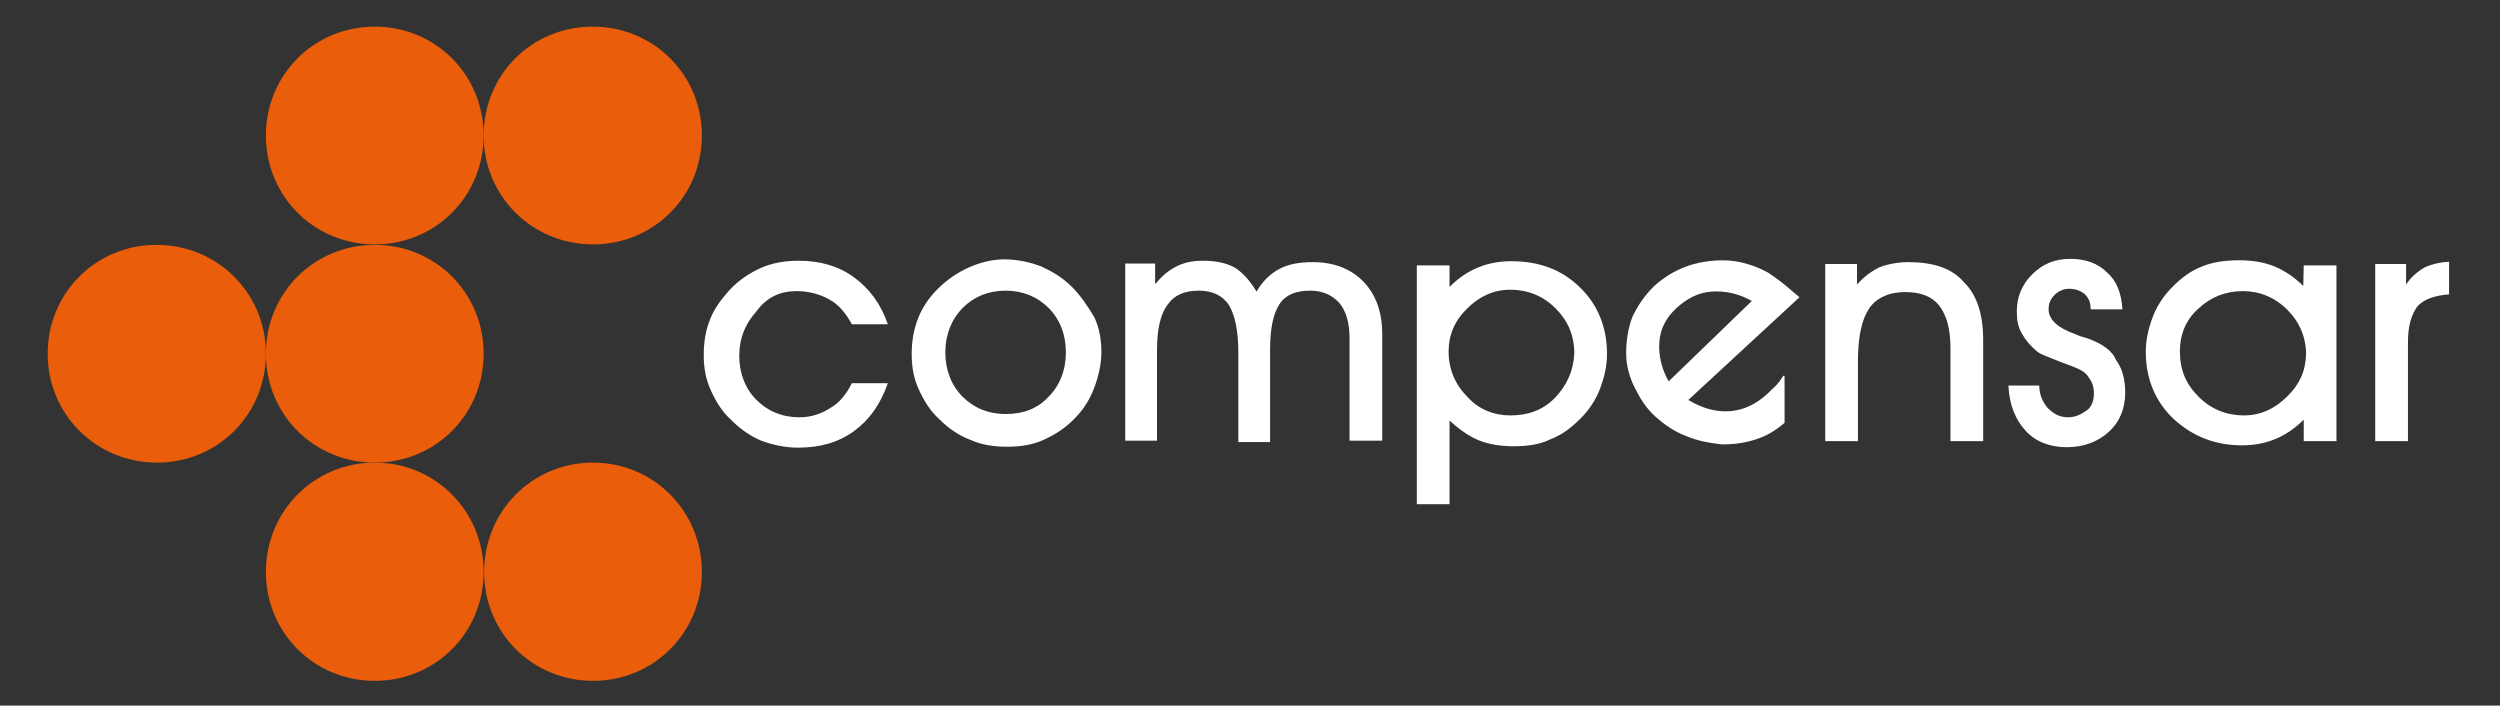 <?xml version="1.0" encoding="utf-8"?>
<!-- Generator: Adobe Illustrator 23.0.1, SVG Export Plug-In . SVG Version: 6.00 Build 0)  -->
<svg version="1.1" id="Capa_1" xmlns="http://www.w3.org/2000/svg" xmlns:xlink="http://www.w3.org/1999/xlink" x="0px" y="0px"
	 viewBox="0 0 535 151" style="enable-background:new 0 0 535 151;" xml:space="preserve">
<rect x="0" y="0" width="535" height="151" fill="#333333" stroke="none"/>
<style type="text/css">
	.st0{fill:#EA5D0B;}
	.st1{fill:#FFFFFF;}
</style>
<path class="st0" d="M103.5,29c0,13-10.3,23.3-23.3,23.3S56.9,42,56.9,29S67.2,5.7,80.2,5.7S103.5,16,103.5,29"/>
<path class="st0" d="M150.2,29c0,13-10.3,23.3-23.3,23.3S103.5,42,103.5,29s10.3-23.3,23.3-23.3C139.9,5.7,150.2,16,150.2,29"/>
<path class="st0" d="M103.5,122.4c0,13-10.3,23.3-23.3,23.3s-23.3-10.3-23.3-23.3S67.2,99,80.2,99S103.5,109.4,103.5,122.4"/>
<path class="st0" d="M150.2,122.4c0,13-10.3,23.3-23.3,23.3s-23.3-10.3-23.3-23.3S113.9,99,126.9,99
	C139.9,99,150.2,109.4,150.2,122.4"/>
<path class="st0" d="M56.9,75.7c0,13-10.3,23.3-23.3,23.3S10.2,88.7,10.2,75.7s10.3-23.3,23.3-23.3S56.9,62.7,56.9,75.7"/>
<path class="st0" d="M103.5,75.7c0,13-10.3,23.3-23.3,23.3S56.9,88.7,56.9,75.7s10.3-23.3,23.3-23.3S103.5,62.7,103.5,75.7"/>
<path class="st1" d="M408.4,56.1c-2.2,0-4.4,0.4-6.2,1.1c-1.8,0.9-3.3,2-4.8,3.7v-4.4h-6.8v37.9h7V77.2c0-5.3,0.9-9,2.4-11.2
	c1.5-2.2,4.2-3.5,7.7-3.5c3.3,0,5.7,0.9,7.3,2.9c1.5,2,2.4,4.8,2.4,9v20h7V72.8c0-5.5-1.3-9.7-4.2-12.5
	C417.7,57.4,413.7,56.1,408.4,56.1 M357.1,81.6c-1.5-2.6-2.2-5.5-2-8.4c0.2-2.9,1.5-5.3,3.7-7.3c2.2-2,4.6-3.3,7.5-3.5
	c2.9-0.2,5.7,0.4,8.6,2L357.1,81.6z M384,62.7c-2-1.8-4-3.3-5.7-4.4c-2-1.1-4-1.8-5.9-2.2c-3.3-0.7-6.8-0.4-9.9,0.4
	c-3.3,0.9-6.2,2.6-8.6,4.8c-2,2-3.5,4.2-4.6,6.6c-0.9,2.4-1.3,5.1-1.3,7.7c0,2.6,0.7,5.1,1.8,7.3c1.1,2.2,2.4,4.4,4.4,6.2
	s4.2,3.3,6.6,4.2c2.6,1.1,5.1,1.5,7.7,1.8c2.9,0,5.5-0.4,7.9-1.3c2-0.7,3.7-1.8,5.5-3.3v-9.9c0,0.2,0,0.2,0,0.2c0-0.2,0-0.7-0.4-0.2
	c-1.1,1.8-1.8,2.2-3.3,3.7c-2.4,2.2-5.1,3.5-8.1,3.7c-3.1,0.2-5.9-0.7-8.8-2.4l23.8-22L384,62.7z M446.7,72.4
	c-0.7-0.2-1.5-0.4-2.6-0.9c-3.7-1.3-5.7-3.1-5.7-5.3c0-1.3,0.4-2.2,1.3-3.1c0.9-0.9,2-1.3,3.1-1.3c1.3,0,2.4,0.4,3.3,1.1
	c0.9,0.9,1.3,1.8,1.3,3.3h6.8c-0.2-3.5-1.3-6.2-3.3-7.9c-2-2-4.6-2.9-7.9-2.9c-3.3,0-5.9,1.1-8.1,3.3c-2.2,2.2-3.3,4.8-3.3,7.9
	c0,1.8,0.2,3.3,1.1,4.8c0.7,1.3,1.8,2.6,3.1,3.7c0.7,0.7,2.6,1.3,5.3,2.4c1.1,0.4,1.8,0.7,2.4,0.9c1.8,0.7,2.9,1.3,3.5,2.4
	c0.7,0.9,1.1,2,1.1,3.3c0,1.5-0.4,2.9-1.5,3.7s-2.4,1.5-4,1.5c-1.8,0-3.1-0.7-4.4-2c-1.1-1.3-1.8-2.9-1.8-4.8h-6.6
	c0.2,4.2,1.5,7.3,3.7,9.7s5.3,3.5,8.8,3.5s6.6-1.1,9-3.3c2.4-2.2,3.5-5.1,3.5-8.4c0-2.9-0.7-5.3-2-7C452,75,449.8,73.5,446.7,72.4
	 M518.9,57.2c-1.5,0.9-2.9,2-4,3.7v-4.4h-6.6v37.9h7V73.3c0-3.5,0.7-5.9,2-7.7c1.3-1.5,3.7-2.4,6.8-2.6v-7
	C522.2,56.1,520.5,56.5,518.9,57.2 M489.4,84.9c-2.6,2.6-5.7,4-9.2,4c-3.7,0-7-1.3-9.7-4s-4-5.7-4-9.7c0-3.7,1.3-6.8,4-9.2
	c2.6-2.4,5.7-3.7,9.5-3.7c3.5,0,6.8,1.3,9.5,4c2.6,2.6,4,5.9,4,9.5C493.4,79.4,492.1,82.3,489.4,84.9 M492.9,61.2
	c-1.8-1.8-4-3.3-6.2-4.2c-2.2-0.9-4.8-1.3-7.5-1.3c-3.1,0-5.7,0.4-7.9,1.3c-2.4,0.9-4.4,2.4-6.4,4.4c-1.8,1.8-3.3,4-4.2,6.4
	c-0.9,2.4-1.5,4.8-1.5,7.5c0,5.7,2,10.6,5.9,14.3c4,3.7,8.8,5.7,14.7,5.7c2.4,0,4.8-0.4,7-1.3c2.2-0.9,4.2-2.2,6.2-4.2v4.6h7V56.8
	h-7L492.9,61.2L492.9,61.2z M281,56.1c-2.9,0-5.3,0.4-7.3,1.5s-3.5,2.6-4.8,4.8c-1.3-2.2-2.9-4-4.6-5.1c-2-1.1-4.2-1.5-7-1.5
	c-2.2,0-4,0.4-5.7,1.3c-1.8,0.9-3.1,2.2-4.4,3.7v-4.4h-6.4v37.9h6.8V75c0-4.4,0.7-7.7,2.2-9.7c1.5-2.2,3.7-3.1,6.8-3.1
	c2.9,0,5.1,1.1,6.4,3.1c1.3,2.2,2,5.5,2,10.1v19.2h6.8V74.8c0-4.6,0.7-7.7,2-9.7c1.3-2,3.5-2.9,6.6-2.9c2.6,0,4.6,0.9,6.2,2.6
	c1.5,1.8,2.2,4.4,2.2,7.5v22h7V71.5c0-4.6-1.3-8.4-4-11.2S285.4,56.1,281,56.1 M170.5,62.3c2.6,0,5.1,0.7,7,1.8
	c2,1.1,3.5,2.9,4.8,5.3h7.7c-1.5-4.4-4-7.7-7.3-10.1s-7.3-3.5-11.7-3.5c-2.9,0-5.5,0.4-8.1,1.5c-2.4,1.1-4.8,2.6-6.8,4.8
	c-1.8,2-3.3,4-4.2,6.4c-0.9,2.2-1.3,4.8-1.3,7.5c0,2.6,0.4,5.1,1.5,7.5c1.1,2.4,2.4,4.6,4.4,6.4c2,2,4.2,3.5,6.4,4.4
	c2.4,0.9,5.1,1.5,7.9,1.5c4.6,0,8.6-1.1,11.9-3.5s5.7-5.7,7.3-10.3h-7.7c-1.1,2.2-2.6,4.2-4.6,5.3c-2,1.3-4.2,2-6.6,2
	c-3.7,0-6.8-1.3-9.2-3.7c-2.4-2.4-3.7-5.7-3.7-9.5s1.3-6.8,3.7-9.5C164.1,63.6,166.9,62.3,170.5,62.3 M224.4,84.9
	c-2.4,2.6-5.5,3.7-9.2,3.7c-3.7,0-6.8-1.3-9.2-3.7c-2.4-2.4-3.7-5.7-3.7-9.5s1.3-7,3.7-9.5c2.4-2.4,5.5-3.7,9.2-3.7
	c3.7,0,6.8,1.3,9.2,3.7c2.4,2.4,3.7,5.7,3.7,9.5C228.1,79.2,226.8,82.5,224.4,84.9 M229.4,61.4c-2-2-4.2-3.3-6.6-4.4
	c-2.4-0.9-5.1-1.5-7.9-1.5c-2.6,0-5.3,0.7-7.7,1.8c-2.4,1.1-4.6,2.6-6.6,4.6c-1.8,1.8-3.3,4-4.2,6.4c-0.9,2.4-1.3,4.8-1.3,7.5
	c0,2.6,0.4,5.1,1.5,7.5c1.1,2.4,2.4,4.6,4.4,6.4c2,2,4.2,3.5,6.6,4.4c2.4,1.1,5.1,1.5,7.9,1.5c2.9,0,5.5-0.4,7.9-1.5
	c2.4-1.1,4.8-2.6,6.8-4.8c1.8-1.8,3.1-4,4-6.4c0.9-2.4,1.5-5.1,1.5-7.5c0-2.6-0.4-5.1-1.5-7.5C232.7,65.4,231.2,63.2,229.4,61.4
	 M332.7,85.2c-2.6,2.6-5.7,3.7-9.5,3.7c-3.5,0-6.8-1.3-9.2-4c-2.6-2.6-4-5.9-4-9.7c0-3.5,1.3-6.6,4-9.2c2.6-2.6,5.7-4,9.2-4
	c3.7,0,7,1.3,9.7,4c2.6,2.6,4,5.7,4,9.7C336.7,79.4,335.3,82.5,332.7,85.2 M323.4,55.9c-2.4,0-4.8,0.4-7,1.3
	c-2.2,0.9-4.2,2.2-6.2,4.2v-4.6h-7v51.1h7V90c2,1.8,4,3.3,6.2,4.2c2.2,0.9,4.8,1.3,7.5,1.3c3.1,0,5.7-0.4,7.9-1.5
	c2.4-0.9,4.4-2.4,6.4-4.4c1.8-1.8,3.3-4,4.2-6.4c0.9-2.4,1.5-4.8,1.5-7.5c0-5.7-2-10.6-5.9-14.3C334.2,57.7,329.4,55.9,323.4,55.9"
	/>
</svg>
